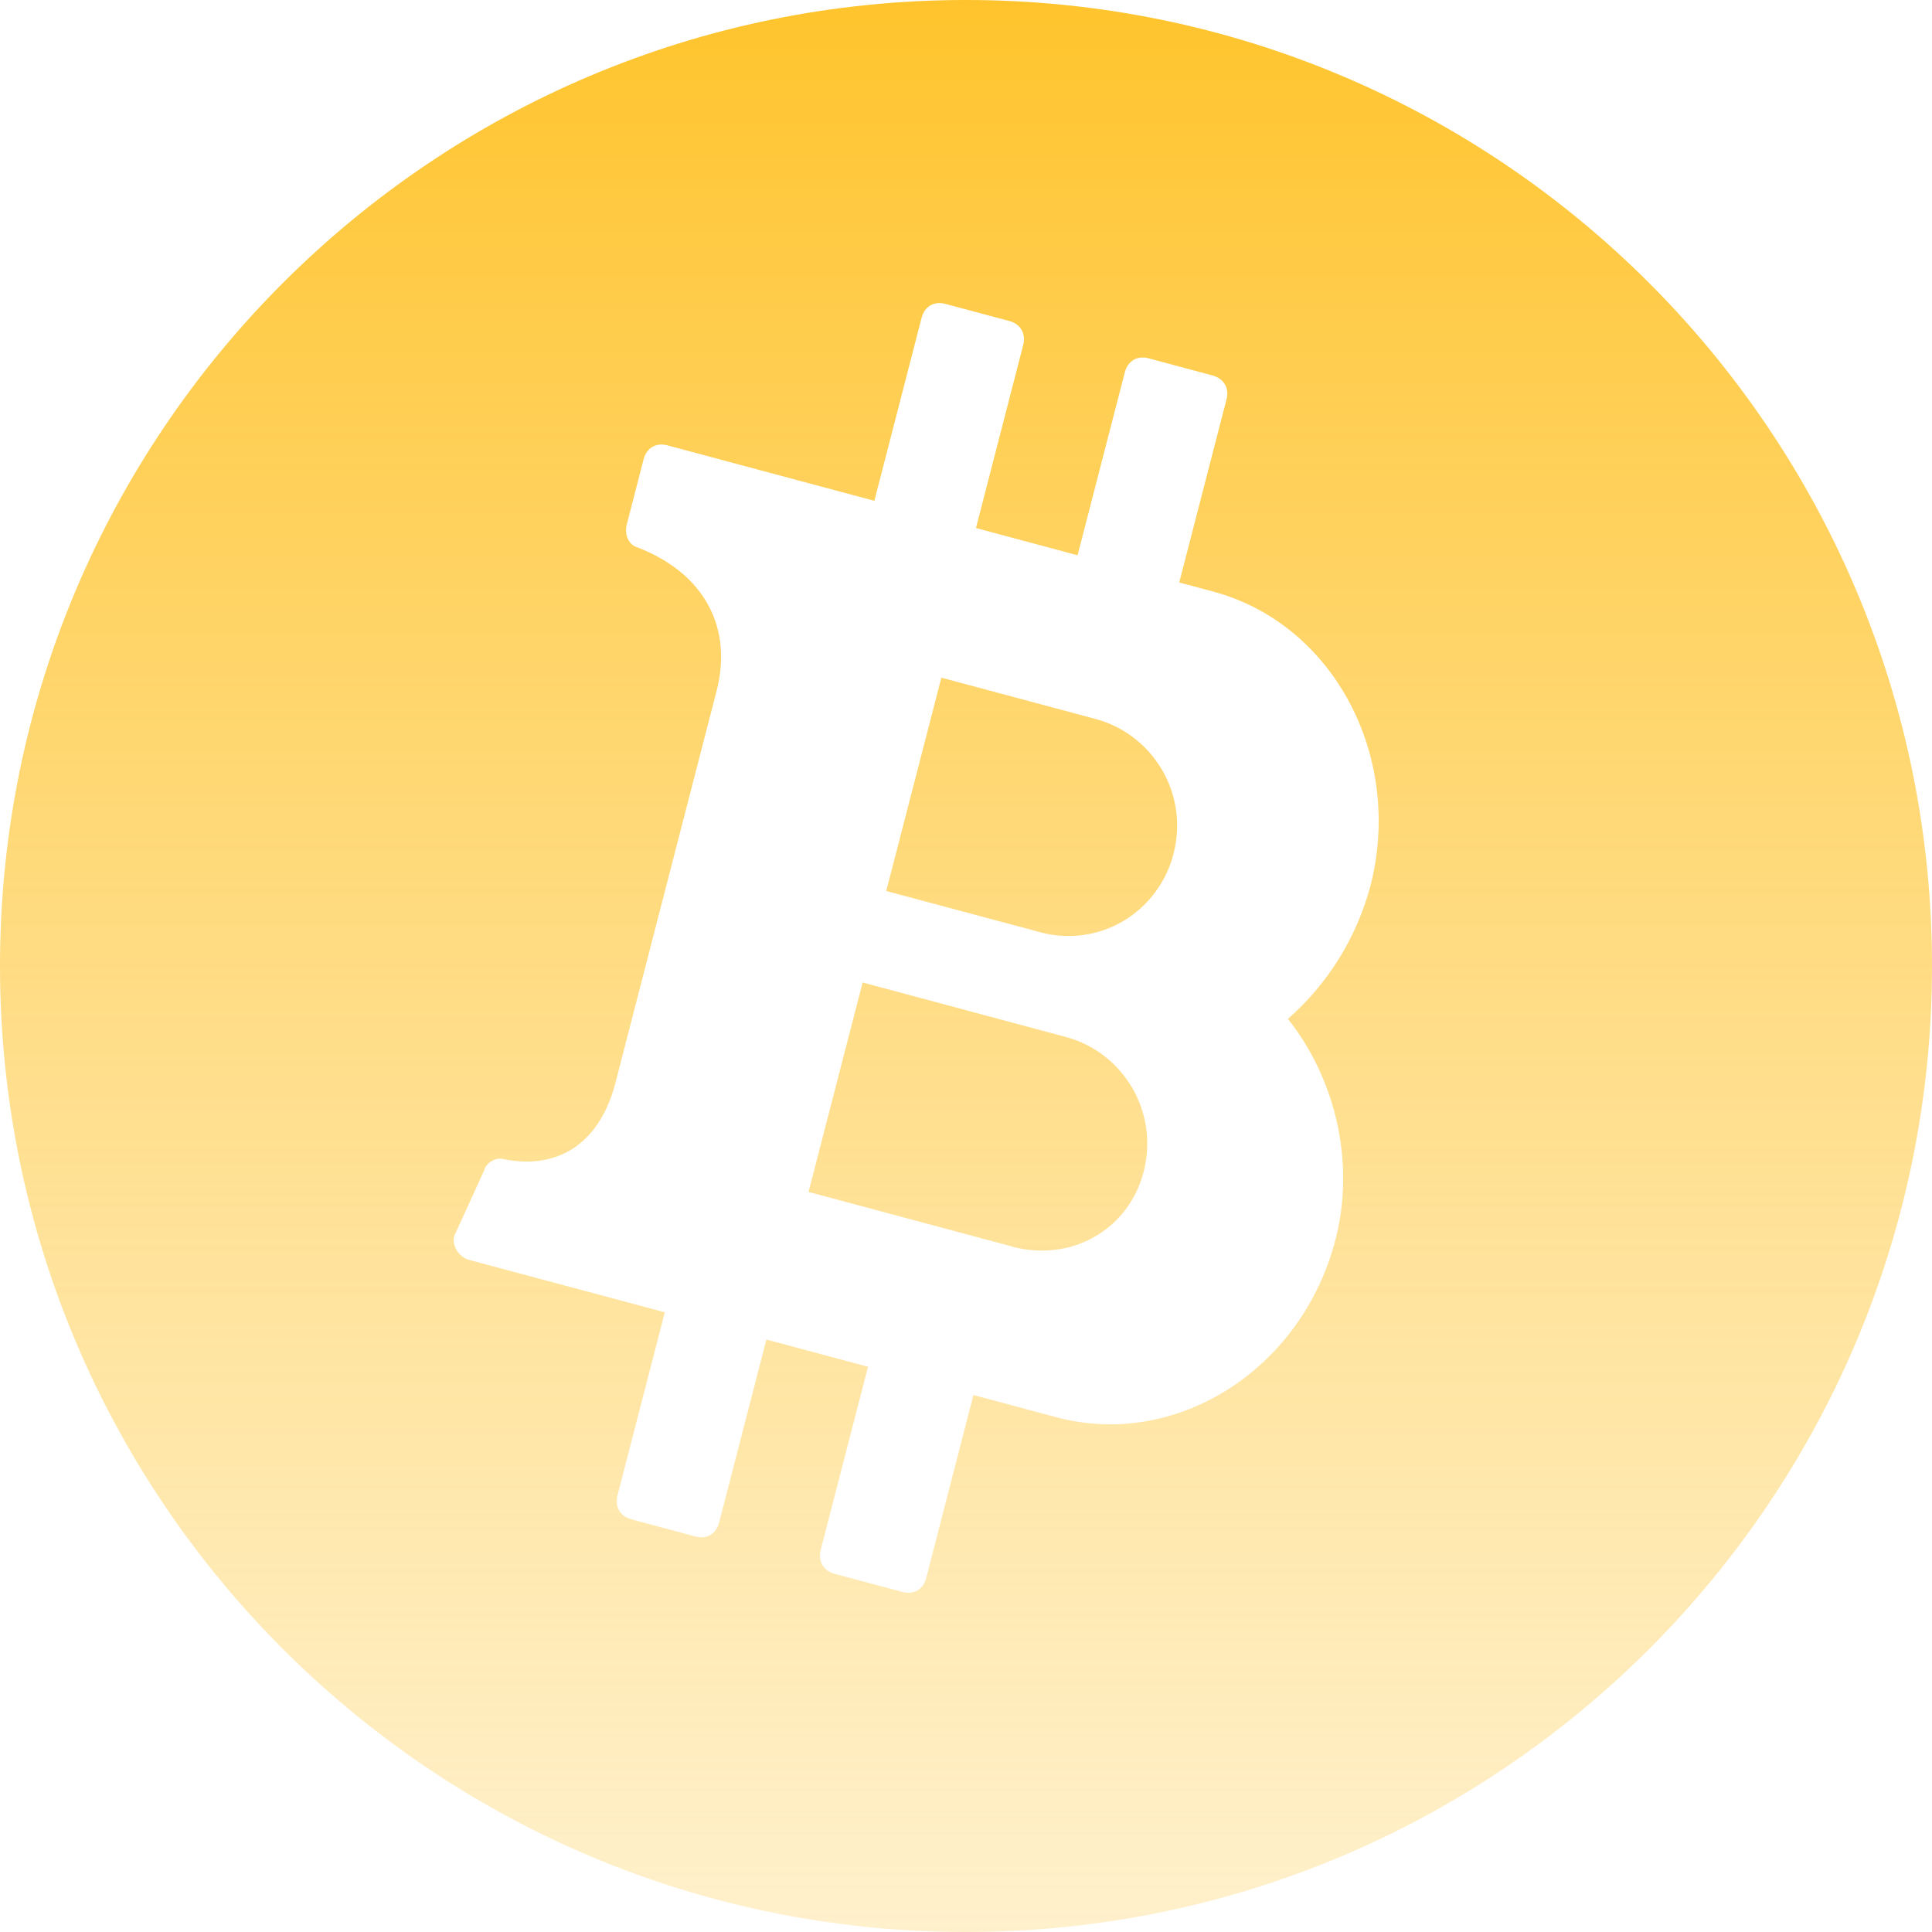 <svg width="32" height="32" viewBox="0 0 32 32" fill="none" xmlns="http://www.w3.org/2000/svg">
<path fill-rule="evenodd" clip-rule="evenodd" d="M16 32C24.837 32 32 24.837 32 16C32 7.163 24.837 0 16 0C7.163 0 0 7.163 0 16C0 24.837 7.163 32 16 32ZM22.697 14.68C22.467 15.534 21.991 16.298 21.331 16.877L21.332 16.877C22.087 17.822 22.462 19.205 22.12 20.531C21.566 22.677 19.489 24.008 17.494 23.473L16.123 23.106L15.341 26.137C15.292 26.326 15.135 26.418 14.947 26.368L13.825 26.068C13.637 26.017 13.545 25.858 13.594 25.669L14.377 22.638L12.694 22.187L11.911 25.218C11.862 25.407 11.705 25.5 11.518 25.449L10.458 25.165C10.271 25.115 10.179 24.956 10.228 24.767L11.011 21.736L7.77 20.868C7.581 20.817 7.443 20.578 7.554 20.406L8.02 19.383C8.052 19.257 8.21 19.164 8.334 19.198C9.347 19.401 9.964 18.824 10.192 17.941L11.87 11.44C12.131 10.43 11.702 9.506 10.55 9.063C10.426 9.03 10.334 8.87 10.383 8.681L10.66 7.608C10.709 7.419 10.866 7.326 11.053 7.376L14.482 8.295L15.264 5.266C15.313 5.075 15.471 4.983 15.657 5.033L16.718 5.317C16.904 5.367 16.996 5.526 16.947 5.717L16.165 8.746L17.848 9.197L18.63 6.168C18.679 5.977 18.837 5.884 19.025 5.935L20.083 6.219C20.272 6.269 20.364 6.429 20.314 6.619L19.532 9.648L20.093 9.798C22.088 10.333 23.252 12.534 22.697 14.68ZM18.148 11.909L15.592 11.224L14.679 14.758L17.235 15.442C17.465 15.504 17.703 15.519 17.938 15.487C18.173 15.455 18.399 15.377 18.604 15.256C18.808 15.135 18.987 14.974 19.13 14.783C19.273 14.592 19.378 14.374 19.437 14.142C19.698 13.133 19.083 12.16 18.148 11.909ZM13.392 19.742L16.759 20.645L16.758 20.647C17.755 20.914 18.698 20.357 18.942 19.41C19.203 18.399 18.589 17.426 17.655 17.176L14.288 16.273L13.392 19.742Z" fill="url(#paint0_linear)"/>
<defs>
<linearGradient id="paint0_linear" x1="16" y1="0" x2="16" y2="32" gradientUnits="userSpaceOnUse">
<stop stop-color="#FFC42D"/>
<stop offset="1" stop-color="#FFCF55" stop-opacity="0.3"/>
</linearGradient>
</defs>
</svg>
